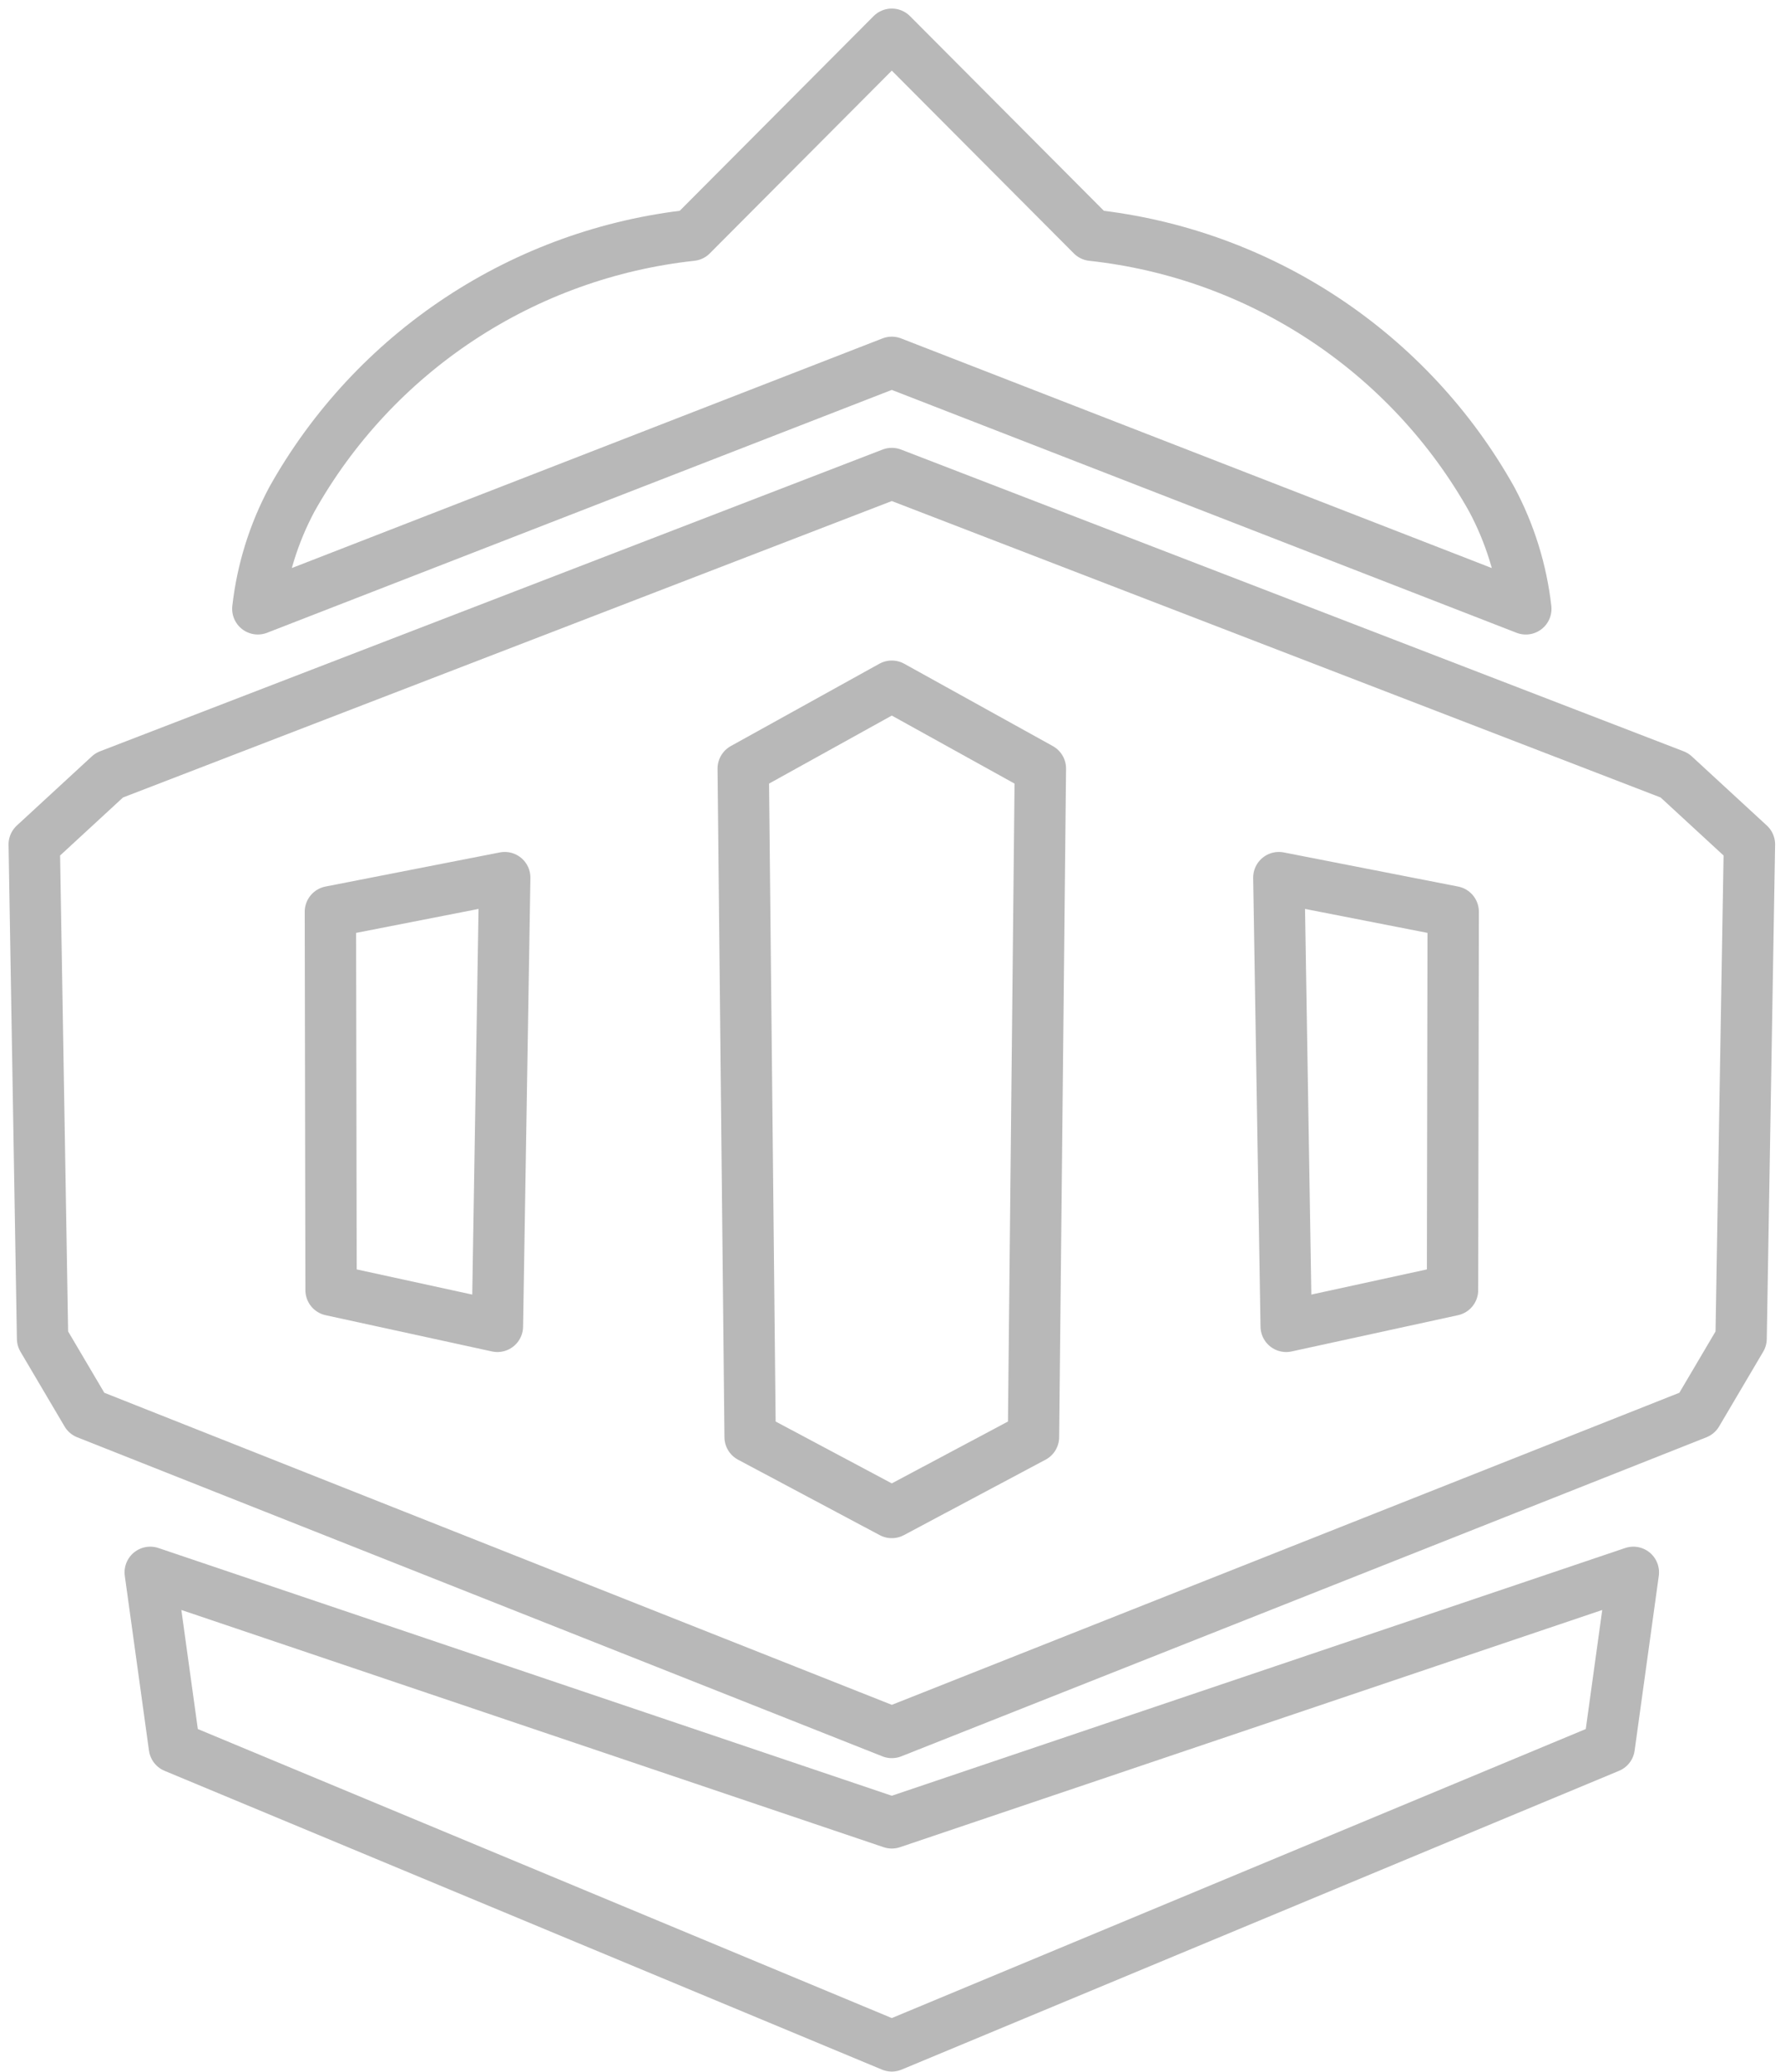 <svg width="104" height="121" viewBox="0 0 104 121" fill="none" xmlns="http://www.w3.org/2000/svg">
<path d="M19.343 75.348L29.062 77.465L29.49 51.258L19.304 53.251L19.343 75.348Z" stroke="#B8B8B8" stroke-width="3" stroke-linecap="round" stroke-linejoin="round"/>
<path d="M52.105 88.336L43.827 83.929L43.424 44.887L52.105 40.078L60.786 44.887L60.383 83.929L52.105 88.336Z" stroke="#B8B8B8" stroke-width="3" stroke-linecap="round" stroke-linejoin="round"/>
<path d="M84.906 53.251L74.719 51.258L75.148 77.465L84.867 75.348L84.906 53.251Z" stroke="#B8B8B8" stroke-width="3" stroke-linecap="round" stroke-linejoin="round"/>
<path d="M52.105 27.656L6.381 45.28L2 49.318L2.487 78.183L5.064 82.549L52.107 101.184L99.15 82.549L101.727 78.183L102.214 49.318L97.831 45.28L52.105 27.656Z" stroke="#B8B8B8" stroke-width="3" stroke-linecap="round" stroke-linejoin="round"/>
<path d="M52.105 119.489L10.19 102.039L8.778 91.833L52.105 106.463L95.432 91.833L94.02 102.039L52.105 119.489Z" stroke="#B8B8B8" stroke-width="3" stroke-linecap="round" stroke-linejoin="round"/>
<path d="M52.105 21.163L15.064 35.558C15.317 33.32 15.992 31.15 17.054 29.162C19.432 24.919 22.793 21.306 26.856 18.623C30.919 15.94 35.566 14.266 40.409 13.74L52.105 2L63.803 13.741C68.647 14.267 73.294 15.941 77.356 18.624C81.419 21.307 84.78 24.921 87.158 29.163C88.22 31.151 88.895 33.321 89.149 35.559L52.105 21.163Z" stroke="#B8B8B8" stroke-width="3" stroke-linecap="round" stroke-linejoin="round"/>
</svg>
